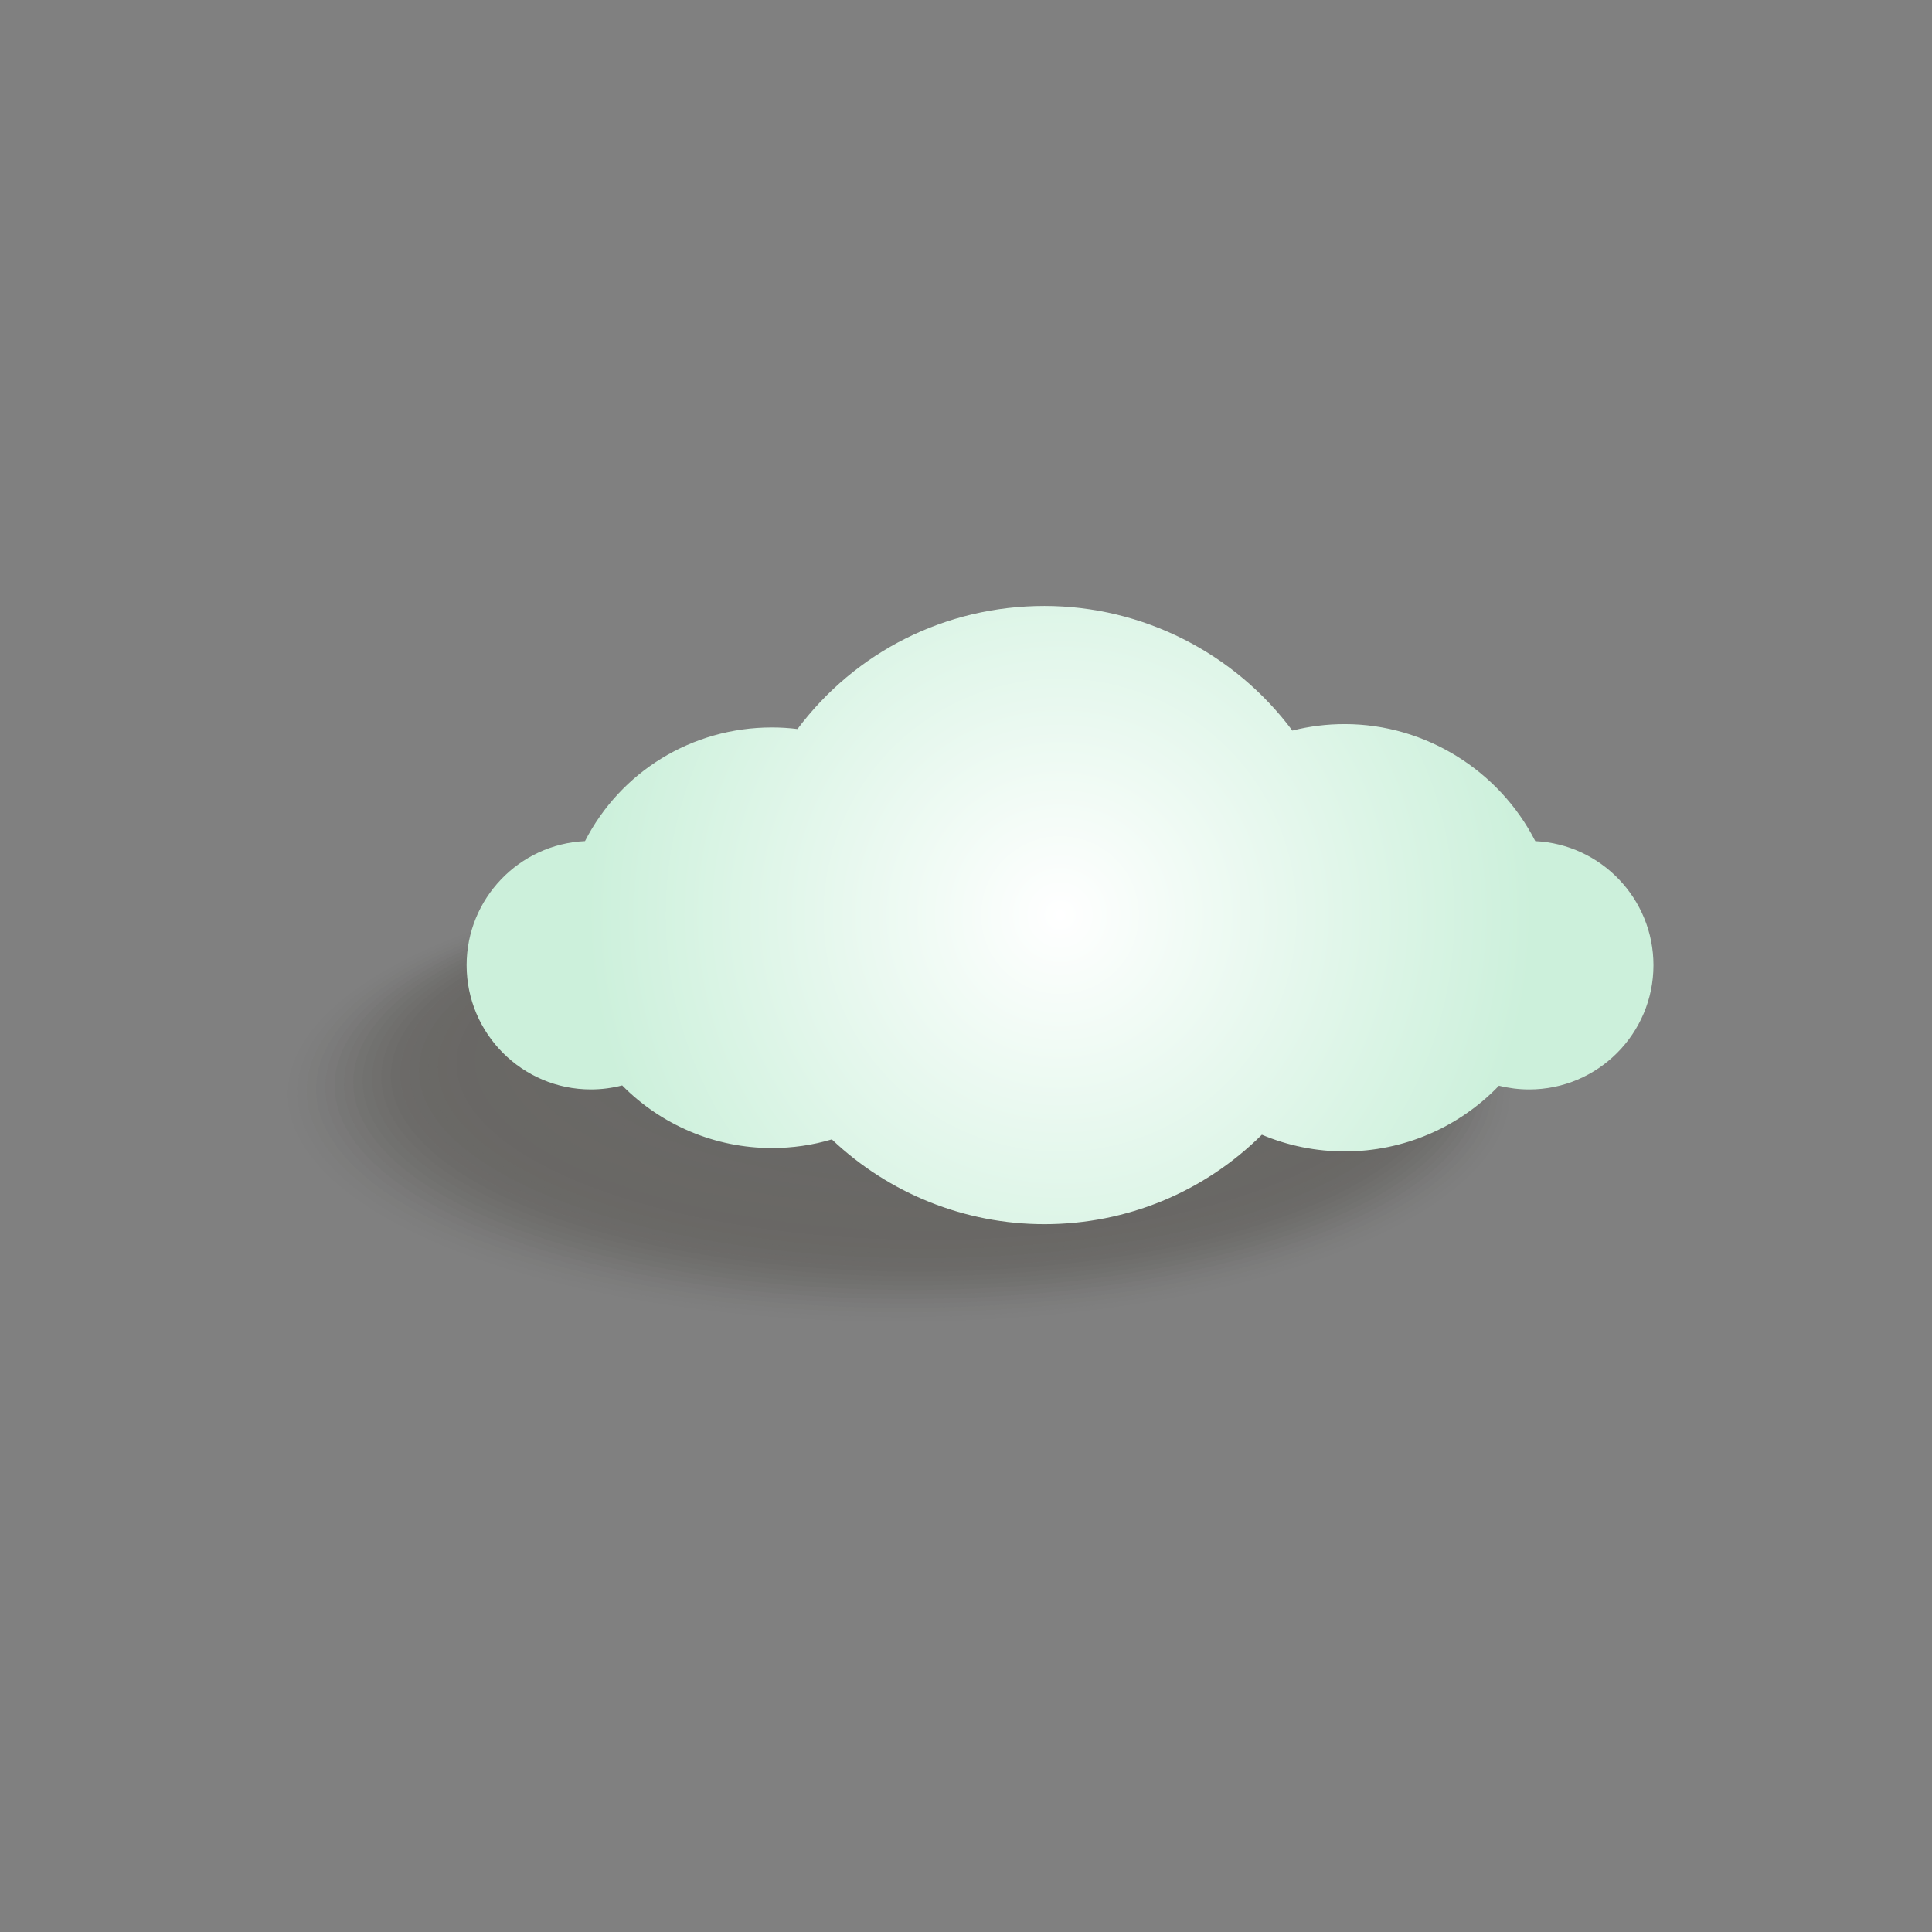 <?xml version="1.0" encoding="utf-8"?>
<!-- Generator: Adobe Illustrator 16.0.0, SVG Export Plug-In . SVG Version: 6.00 Build 0)  -->
<!DOCTYPE svg PUBLIC "-//W3C//DTD SVG 1.1//EN" "http://www.w3.org/Graphics/SVG/1.1/DTD/svg11.dtd">
<svg version="1.1" id="Layer_1" xmlns="http://www.w3.org/2000/svg" xmlns:xlink="http://www.w3.org/1999/xlink" x="0px" y="0px"
	 width="350px" height="350px" viewBox="0 0 350 350" enable-background="new 0 0 350 350" xml:space="preserve">
<rect x="0" y="0" width="350" height="350" fill="#808080" stroke="none"/>
<g>
	<g opacity="0.4">
		<path opacity="0" fill="#48443E" d="M274.561,198.485c0,23.055-50.166,41.743-112.05,41.743s-112.05-18.688-112.05-41.743
			c0-23.051,50.166-41.74,112.05-41.74S274.561,175.435,274.561,198.485z"/>
		<path opacity="0.02" fill="#48443E" d="M273.49,198.182c0,22.771-49.547,41.229-110.668,41.229
			c-61.12,0-110.668-18.458-110.668-41.229c0-22.766,49.548-41.225,110.668-41.225C223.943,156.957,273.49,175.416,273.49,198.182z"
			/>
		<path opacity="0.039" fill="#48443E" d="M272.42,197.878c0,22.486-48.929,40.714-109.286,40.714S53.849,220.364,53.849,197.878
			c0-22.482,48.928-40.71,109.285-40.71S272.42,175.396,272.42,197.878z"/>
		<path opacity="0.059" fill="#48443E" d="M271.349,197.574c0,22.202-48.309,40.198-107.903,40.198
			c-59.594,0-107.903-17.996-107.903-40.198c0-22.197,48.31-40.195,107.903-40.195C223.04,157.379,271.349,175.377,271.349,197.574z
			"/>
		<path opacity="0.078" fill="#48443E" d="M270.278,197.271c0,21.918-47.69,39.684-106.521,39.684S57.236,219.188,57.236,197.271
			c0-21.913,47.691-39.68,106.521-39.68S270.278,175.357,270.278,197.271z"/>
		<ellipse opacity="0.098" fill="#48443E" cx="164.069" cy="196.968" rx="105.139" ry="39.168"/>
		<ellipse opacity="0.118" fill="#48443E" cx="164.381" cy="196.664" rx="103.757" ry="38.653"/>
		<path opacity="0.137" fill="#48443E" d="M267.067,196.36c0,21.064-45.835,38.139-102.375,38.139
			c-56.541,0-102.375-17.074-102.375-38.139c0-21.061,45.834-38.136,102.375-38.136C221.232,158.224,267.067,175.3,267.067,196.36z"
			/>
		<path opacity="0.157" fill="#48443E" d="M265.997,196.057c0,20.78-45.216,37.624-100.994,37.624
			c-55.777,0-100.993-16.844-100.993-37.624c0-20.776,45.216-37.621,100.993-37.621
			C220.781,158.436,265.997,175.281,265.997,196.057z"/>
		<ellipse opacity="0.176" fill="#48443E" cx="165.315" cy="195.754" rx="99.611" ry="37.108"/>
		<ellipse opacity="0.196" fill="#48443E" cx="165.627" cy="195.45" rx="98.229" ry="36.594"/>
		<ellipse opacity="0.216" fill="#48443E" cx="165.938" cy="195.146" rx="96.847" ry="36.079"/>
		<ellipse opacity="0.235" fill="#48443E" cx="166.25" cy="194.843" rx="95.465" ry="35.563"/>
		<ellipse opacity="0.255" fill="#48443E" cx="166.562" cy="194.539" rx="94.083" ry="35.049"/>
		<ellipse opacity="0.275" fill="#48443E" cx="166.874" cy="194.235" rx="92.701" ry="34.534"/>
		<path opacity="0.294" fill="#48443E" d="M258.504,193.932c0,18.789-40.885,34.02-91.319,34.02
			c-50.434,0-91.318-15.23-91.318-34.02c0-18.786,40.884-34.017,91.318-34.017C217.619,159.915,258.504,175.146,258.504,193.932z"/>
		<path opacity="0.314" fill="#48443E" d="M257.434,193.628c0,18.505-40.266,33.505-89.937,33.505
			c-49.67,0-89.937-15-89.937-33.505c0-18.501,40.266-33.502,89.937-33.502C217.168,160.125,257.434,175.126,257.434,193.628z"/>
		<path opacity="0.333" fill="#48443E" d="M256.362,193.324c0,18.221-39.646,32.99-88.554,32.99
			c-48.907,0-88.555-14.77-88.555-32.99c0-18.217,39.647-32.987,88.555-32.987C216.717,160.337,256.362,175.107,256.362,193.324z"/>
		<ellipse opacity="0.353" fill="#48443E" cx="168.12" cy="193.021" rx="87.172" ry="32.475"/>
		<path opacity="0.372" fill="#48443E" d="M254.222,192.717c0,17.652-38.409,31.961-85.79,31.961s-85.79-14.309-85.79-31.961
			c0-17.648,38.409-31.957,85.79-31.957S254.222,175.069,254.222,192.717z"/>
		<ellipse opacity="0.392" fill="#48443E" cx="168.743" cy="192.414" rx="84.408" ry="31.445"/>
		<ellipse opacity="0.412" fill="#48443E" cx="169.054" cy="192.11" rx="83.026" ry="30.93"/>
		<path opacity="0.431" fill="#48443E" d="M251.011,191.807c0,16.799-36.553,30.415-81.645,30.415
			c-45.091,0-81.644-13.616-81.644-30.415c0-16.795,36.553-30.414,81.644-30.414C214.458,161.393,251.011,175.012,251.011,191.807z"
			/>
		<path opacity="0.451" fill="#48443E" d="M249.939,191.503c0,16.515-35.934,29.9-80.262,29.9c-44.327,0-80.262-13.386-80.262-29.9
			c0-16.511,35.935-29.898,80.262-29.898C214.006,161.604,249.939,174.992,249.939,191.503z"/>
		<ellipse opacity="0.471" fill="#48443E" cx="169.99" cy="191.199" rx="78.88" ry="29.386"/>
		<path opacity="0.49" fill="#48443E" d="M247.799,190.896c0,15.946-34.695,28.871-77.498,28.871
			c-42.8,0-77.497-12.925-77.497-28.871c0-15.942,34.697-28.868,77.497-28.868C213.104,162.027,247.799,174.954,247.799,190.896z"/>
		<ellipse opacity="0.51" fill="#48443E" cx="170.613" cy="190.593" rx="76.116" ry="28.354"/>
		<ellipse opacity="0.529" fill="#48443E" cx="170.925" cy="190.289" rx="74.734" ry="27.84"/>
		<ellipse opacity="0.549" fill="#48443E" cx="171.236" cy="189.985" rx="73.352" ry="27.325"/>
		<ellipse opacity="0.569" fill="#48443E" cx="171.547" cy="189.682" rx="71.969" ry="26.811"/>
		<ellipse opacity="0.588" fill="#48443E" cx="171.859" cy="189.378" rx="70.587" ry="26.296"/>
		<ellipse opacity="0.608" fill="#48443E" cx="172.171" cy="189.074" rx="69.205" ry="25.781"/>
		<ellipse opacity="0.627" fill="#48443E" cx="172.482" cy="188.771" rx="67.823" ry="25.266"/>
		<path opacity="0.647" fill="#48443E" d="M239.235,188.467c0,13.672-29.746,24.752-66.441,24.752
			c-36.693,0-66.44-11.08-66.44-24.752c0-13.667,29.747-24.75,66.44-24.75C209.489,163.717,239.235,174.8,239.235,188.467z"/>
		<ellipse opacity="0.667" fill="#48443E" cx="173.105" cy="188.164" rx="65.059" ry="24.235"/>
		<ellipse opacity="0.686" fill="#48443E" cx="173.417" cy="187.86" rx="63.677" ry="23.721"/>
		<ellipse opacity="0.706" fill="#48443E" cx="173.729" cy="187.557" rx="62.295" ry="23.206"/>
		<ellipse opacity="0.726" fill="#48443E" cx="174.041" cy="187.253" rx="60.913" ry="22.691"/>
		<ellipse opacity="0.745" fill="#48443E" cx="174.352" cy="186.949" rx="59.531" ry="22.177"/>
		<ellipse opacity="0.765" fill="#48443E" cx="174.664" cy="186.646" rx="58.148" ry="21.662"/>
		<ellipse opacity="0.784" fill="#48443E" cx="174.976" cy="186.343" rx="56.767" ry="21.146"/>
		<ellipse opacity="0.804" fill="#48443E" cx="175.287" cy="186.039" rx="55.384" ry="20.632"/>
		<ellipse opacity="0.824" fill="#48443E" cx="175.599" cy="185.735" rx="54.002" ry="20.116"/>
		<ellipse opacity="0.843" fill="#48443E" cx="175.91" cy="185.432" rx="52.62" ry="19.602"/>
		<ellipse opacity="0.863" fill="#48443E" cx="176.222" cy="185.128" rx="51.238" ry="19.087"/>
		<ellipse opacity="0.882" fill="#48443E" cx="176.534" cy="184.824" rx="49.856" ry="18.572"/>
		<ellipse opacity="0.902" fill="#48443E" cx="176.845" cy="184.521" rx="48.474" ry="18.058"/>
		<ellipse opacity="0.922" fill="#48443E" cx="177.157" cy="184.217" rx="47.092" ry="17.542"/>
		<ellipse opacity="0.941" fill="#48443E" cx="177.468" cy="183.913" rx="45.709" ry="17.027"/>
		<ellipse opacity="0.961" fill="#48443E" cx="177.78" cy="183.61" rx="44.328" ry="16.512"/>
		<ellipse opacity="0.98" fill="#48443E" cx="178.092" cy="183.307" rx="42.945" ry="15.997"/>
		<ellipse fill="#48443E" cx="178.403" cy="183.003" rx="41.563" ry="15.482"/>
	</g>
	<radialGradient id="SVGID_1_" cx="192.035" cy="165.771" r="85.712" gradientUnits="userSpaceOnUse">
		<stop  offset="0" style="stop-color:#FFFFFF"/>
		<stop  offset="1" style="stop-color:#CCF0DB"/>
	</radialGradient>
	<path fill="url(#SVGID_1_)" d="M189.206,221.771c-14.409,0-28.151-5.536-38.512-15.361c-3.499,1.044-7.132,1.568-10.858,1.568
		c-10.288,0-20.023-4.149-27.121-11.346c-1.841,0.479-3.746,0.725-5.681,0.725c-12.409,0-22.503-10.094-22.503-22.502
		c0-12.054,9.527-21.927,21.446-22.479c6.437-12.543,19.322-20.592,33.858-20.592c1.552,0,3.1,0.097,4.637,0.286
		c10.549-14.061,26.881-22.297,44.733-22.297c17.771,0,34.426,8.504,44.917,22.577c3.084-0.782,6.257-1.174,9.492-1.174
		c14.641,0,28.002,8.449,34.517,21.203c11.9,0.573,21.407,10.435,21.407,22.478c0,12.408-10.094,22.502-22.502,22.502
		c-1.866,0-3.709-0.229-5.489-0.676c-7.238,7.551-17.271,11.907-27.933,11.907c-5.198,0-10.289-1.033-15.014-3.025
		C218.16,215.936,204.138,221.771,189.206,221.771z"/>
</g>
</svg>

